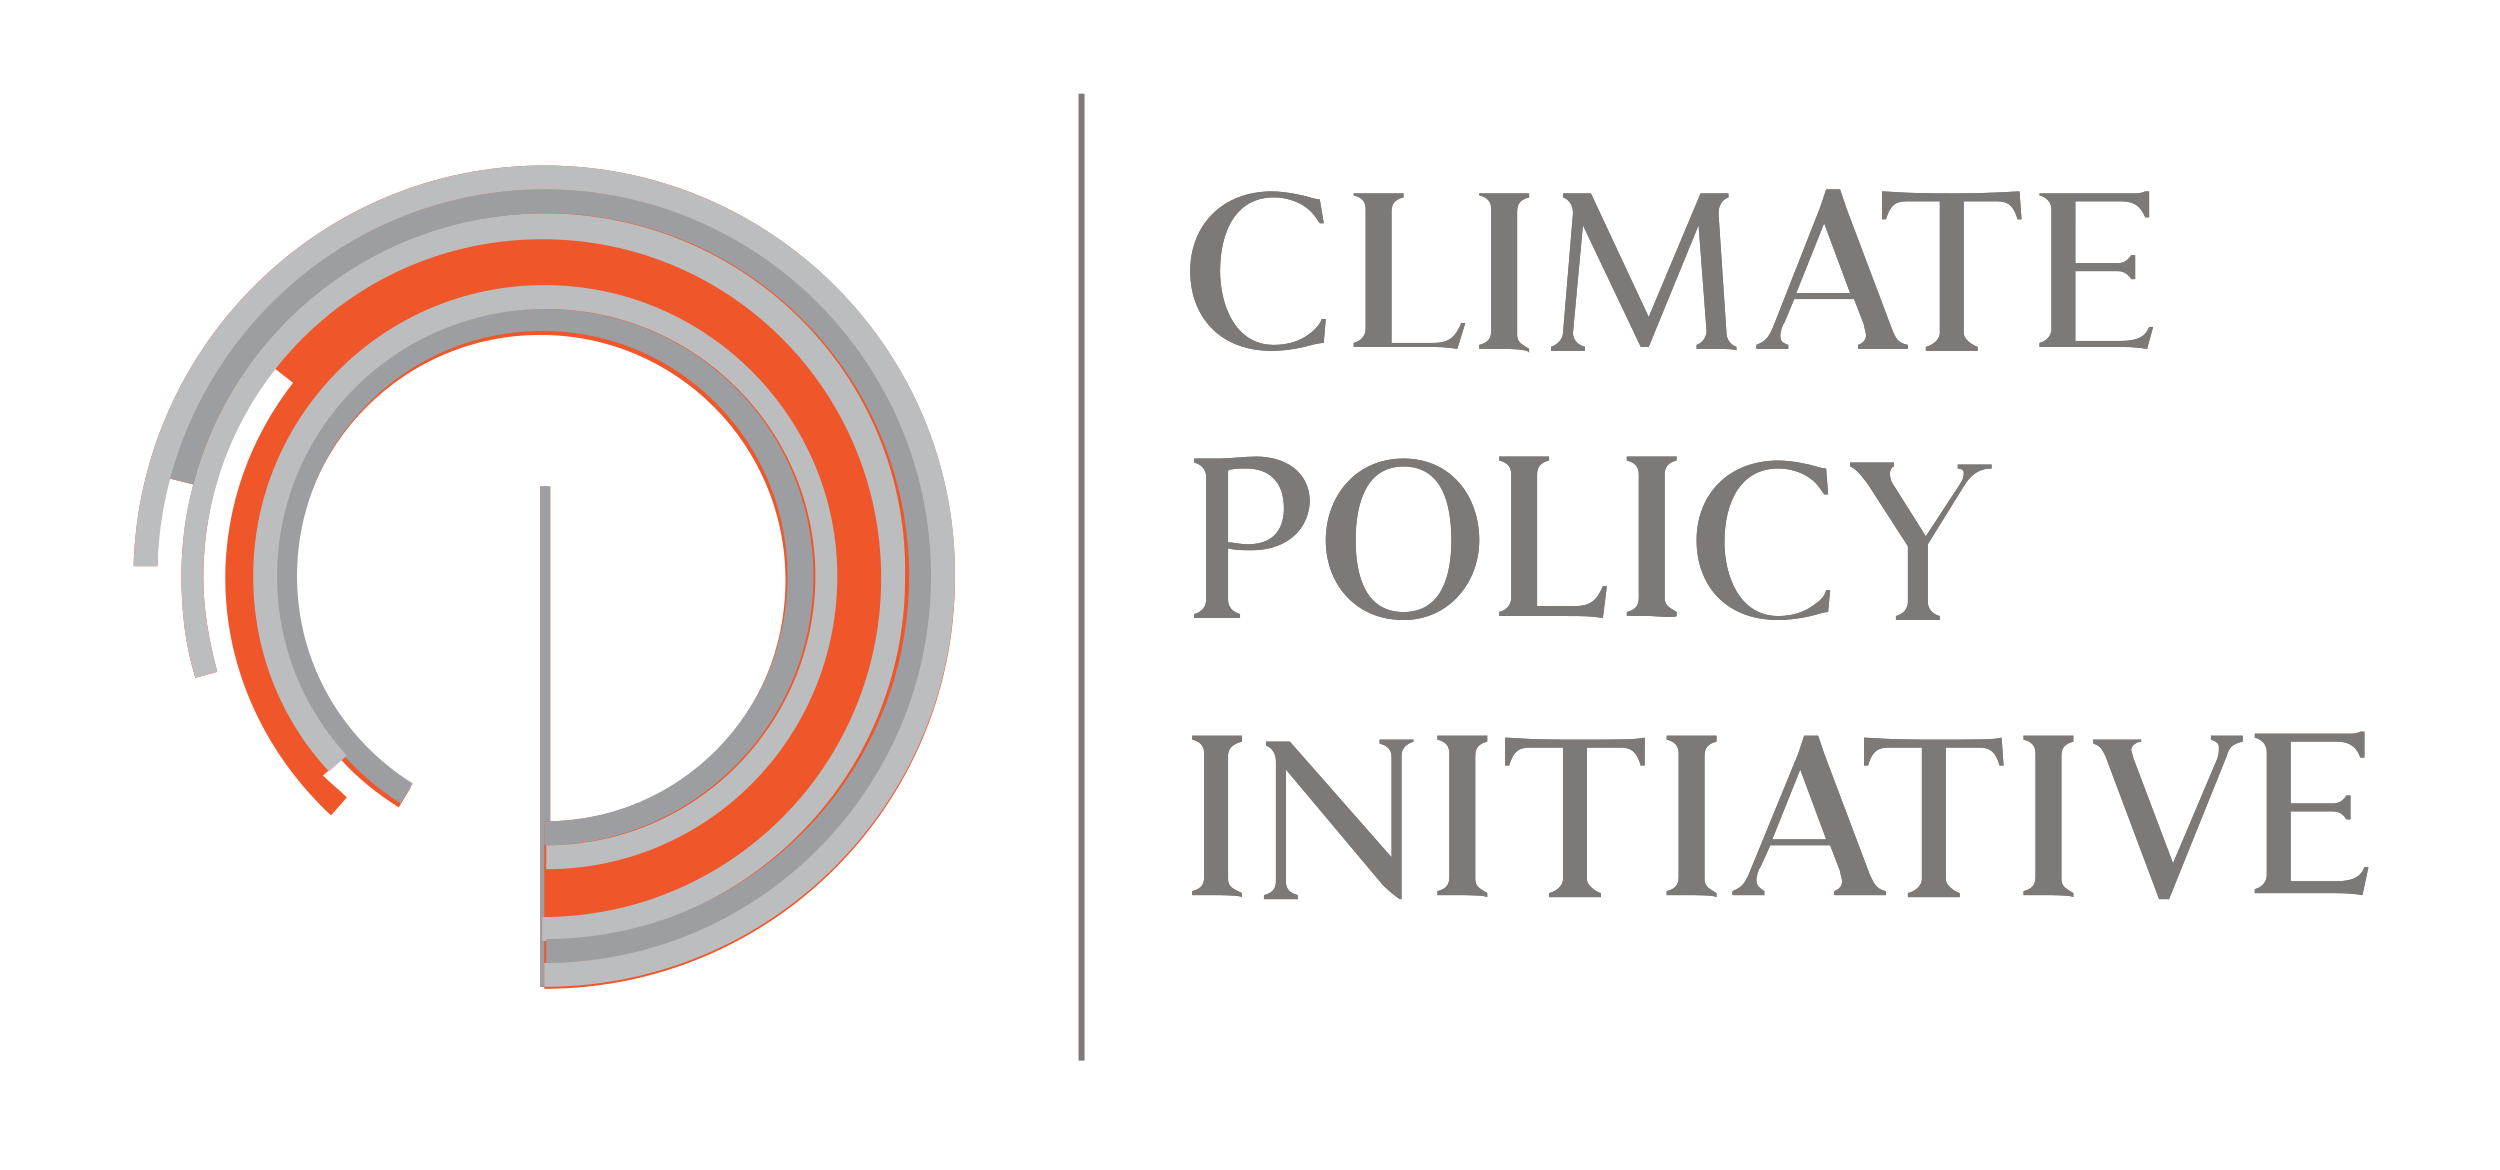 <?xml version="1.0" encoding="utf-8"?>
<!-- Generator: Adobe Illustrator 23.0.4, SVG Export Plug-In . SVG Version: 6.00 Build 0)  -->
<svg version="1.1" id="Layer_1" xmlns="http://www.w3.org/2000/svg" xmlns:xlink="http://www.w3.org/1999/xlink" x="0px" y="0px"
	 viewBox="0 0 125.4 54.3" style="enable-background:new 0 0 125.4 54.3;" width="116" xml:space="preserve">
<style type="text/css">
	.st0{fill:#EF572B;}
	.st1{fill:#9C9EA1;}
	.st2{fill:#7C7977;}
	.st3{fill:#BBBDBF;}
</style>
<g>
	<g>
		<polygon class="st0" points="27.6,47.3 27.1,47.3 27.1,22.2 27.6,22.2 27.6,47.3 		"/>
	</g>
	<g>
		<polygon class="st1" points="27.6,47.3 27.1,47.3 27.1,22.2 27.6,22.2 27.6,47.3 		"/>
	</g>
	<g>
		<g>
			<polygon class="st2" points="54.4,51 54.1,51 54.1,2.5 54.4,2.5 54.4,51 			"/>
		</g>
	</g>
	<path class="st0" d="M27.3,6.1C16.1,6.1,7,15.1,6.7,26.2l1.2,0c0-1.5,0.2-3,0.6-4.4l1.2,0.3c0,0,0,0,0,0c-0.4,1.5-0.6,3-0.6,4.6
		c0,1.8,0.2,3.5,0.7,5.1l1.1-0.3c-0.4-1.5-0.7-3.1-0.7-4.7c0-4,1.3-7.6,3.6-10.5l0.9,0.7l0,0c-2.1,2.7-3.4,6.1-3.4,9.8
		c0,4.7,2.1,8.9,5.3,11.9l0.8-0.9c-0.4-0.4-0.8-0.7-1.2-1.1l0.9-0.8l0,0c0.8,0.9,1.8,1.7,2.9,2.4l0.6-1c-3.5-2.2-5.8-6-5.8-10.4
		c0-6.8,5.5-12.3,12.3-12.3c6.8,0,12.3,5.5,12.3,12.3S34.1,39,27.3,39v8.4c11.4,0,20.6-9.2,20.6-20.6C48,15.4,38.7,6.1,27.3,6.1z"/>
	<path class="st1" d="M27.3,13.3c-7.4,0-13.5,6-13.5,13.4c0,4.8,2.5,9,6.3,11.4l0.6-1c-3.5-2.2-5.8-6-5.8-10.4
		c0-6.8,5.5-12.3,12.3-12.3c6.8,0,12.3,5.5,12.3,12.3S34.1,39,27.3,39v1.2c7.4,0,13.5-6,13.5-13.5C40.8,19.3,34.8,13.3,27.3,13.3z"
		/>
	<path class="st3" d="M27.3,12.1c-8.1,0-14.6,6.6-14.6,14.6c0,3.8,1.4,7.2,3.8,9.8l0.9-0.8c-2.2-2.4-3.5-5.5-3.5-9
		c0-7.4,6-13.4,13.5-13.4c7.4,0,13.5,6,13.5,13.4c0,7.4-6,13.5-13.5,13.5v1.2c8.1,0,14.6-6.6,14.6-14.7C42,18.7,35.4,12.1,27.3,12.1
		z"/>
	<path class="st3" d="M27.3,8.5c-10.1,0-18.2,8.2-18.2,18.2c0,1.8,0.2,3.5,0.7,5.1l1.1-0.3c-0.4-1.5-0.7-3.1-0.7-4.7
		c0-9.4,7.6-17,17-17c9.4,0,17,7.6,17,17s-7.6,17-17,17V45c10.1,0,18.2-8.2,18.2-18.2C45.6,16.7,37.4,8.5,27.3,8.5z"/>
	<path class="st1" d="M27.3,7.3c-9,0-16.6,6.2-18.8,14.5l1.2,0.3c2-7.8,9.2-13.6,17.7-13.6c10.1,0,18.2,8.2,18.2,18.2
		c0,10.1-8.2,18.2-18.2,18.2v1.2c10.7,0,19.4-8.7,19.4-19.4C46.8,16,38.1,7.3,27.3,7.3z"/>
	<g>
		<path class="st3" d="M27.3,6.1C16.1,6.1,7,15.1,6.7,26.2l1.2,0C8.2,15.8,16.8,7.3,27.3,7.3c10.7,0,19.4,8.7,19.4,19.4
			c0,10.7-8.7,19.4-19.4,19.4v1.2c11.4,0,20.6-9.2,20.6-20.6C48,15.4,38.7,6.1,27.3,6.1z"/>
	</g>
	<g>
		<path class="st2" d="M73.1,15.3c-0.6-0.1-1-0.1-1.8-0.1h-2.3c-0.2,0-0.9,0-1.1,0v-0.2c0.4-0.1,0.6-0.4,0.6-0.7V8.3
			c0-0.4-0.2-0.6-0.6-0.7V7.5c0.1,0,1,0,1.2,0c0.2,0,1.2,0,1.3,0v0.2c-0.4,0.1-0.6,0.3-0.6,0.7v6.6h2.1c0.8,0,1.1-0.3,1.4-1l0.2,0
			L73.1,15.3z"/>
		<path class="st2" d="M75.4,15.3c-0.2,0-1.1,0-1.2,0v-0.2c0.4-0.1,0.6-0.3,0.6-0.7V8.3c0-0.4-0.2-0.6-0.6-0.7V7.5c0.1,0,1,0,1.2,0
			c0.2,0,1.2,0,1.3,0v0.2c-0.4,0.1-0.6,0.3-0.6,0.7v6.2c0,0.4,0.3,0.5,0.6,0.7v0.2C76.7,15.3,75.6,15.3,75.4,15.3z"/>
		<path class="st2" d="M86.1,15.3c-0.2,0-0.9,0-1,0v-0.2c0.3-0.1,0.5-0.4,0.5-0.7l-0.4-5.3l-2.5,6.1h-0.4l-2.9-6.1l-0.5,5.4
			c0,0.3,0.2,0.6,0.6,0.7v0.2c-0.1,0-0.7,0-0.9,0c-0.2,0-0.7,0-0.8,0v-0.2c0.3-0.1,0.6-0.4,0.6-0.7l0.5-6c0-0.4-0.2-0.7-0.5-0.8V7.5
			c0.2,0,0.5,0,0.7,0c0.2,0,0.5,0,0.7,0l2.9,6.2l2.6-6.2c0.2,0,0.5,0,0.7,0c0.2,0,0.5,0,0.7,0v0.2c-0.3,0.1-0.5,0.4-0.5,0.8l0.4,6
			c0,0.3,0.2,0.6,0.5,0.7v0.2C87.2,15.3,86.3,15.3,86.1,15.3z"/>
		<path class="st2" d="M94.5,15.3c-0.2,0-1.1,0-1.3,0v-0.2c0.3-0.1,0.4-0.3,0.4-0.5c0-0.1-0.1-0.4-0.1-0.5l-0.5-1.3h-3L89.5,14
			c-0.1,0.1-0.2,0.5-0.2,0.6c0,0.3,0.1,0.4,0.4,0.5v0.2c-0.1,0-0.7,0-0.8,0c-0.2,0-0.6,0-0.8,0v-0.2c0.5-0.2,0.6-0.4,0.8-0.8
			l2.4-6.1c0.1-0.3,0.3-0.9,0.3-0.9h0.7c0,0,0.2,0.6,0.3,0.9l2.3,6.1c0.2,0.5,0.3,0.7,0.8,0.8v0.2C95.4,15.3,94.7,15.3,94.5,15.3z
			 M91.5,9l-1.4,3.5h2.7L91.5,9z"/>
		<path class="st2" d="M101.4,8.8h-0.2c-0.2-0.7-0.5-0.9-1-0.9h-1.7v6.6c0,0.3,0.4,0.6,0.7,0.7v0.2c-0.1,0-1.2,0-1.4,0
			c-0.2,0-1,0-1.2,0v-0.2c0.4-0.1,0.7-0.4,0.7-0.7V7.9h-1.7c-0.5,0-0.8,0.2-1,0.9h-0.2l0-1.4c0.4,0,0.9,0.1,3.4,0.1
			c2.5,0,3.1-0.1,3.5-0.1L101.4,8.8z"/>
		<path class="st2" d="M107.7,15.3c-0.6-0.1-1-0.1-1.8-0.1h-2.5c-0.2,0-0.9,0-1.1,0v-0.2c0.4-0.1,0.6-0.4,0.6-0.7V8.3
			c0-0.3-0.2-0.6-0.6-0.7V7.5h4.8c0.1,0,0.3,0,0.5-0.1h0.2l0,1.3h-0.2c-0.2-0.5-0.5-0.8-1.2-0.8h-2.3V11h2.1c0.3,0,0.5-0.1,0.7-0.4
			h0.2c0,0.1,0,0.5,0,0.6c0,0.1,0,0.5,0,0.6h-0.2c-0.2-0.3-0.4-0.4-0.7-0.4h-2.1v3.5h2.3c0.8,0,1.2-0.2,1.4-0.7l0.2,0L107.7,15.3z"
			/>
		<path class="st2" d="M66.4,15c0,0-0.2,0-0.6,0.1c-0.3,0.1-1.2,0.3-2,0.3c-2.7,0-4.1-1.8-4.1-4c0-2.3,1.6-4,4.1-4
			c0.7,0,1.6,0.2,1.9,0.3c0.3,0.1,0.5,0.1,0.5,0.1L66.4,9h-0.2c-0.2-0.3-0.4-0.6-0.7-0.8c-0.4-0.3-1-0.5-1.6-0.5
			c-1.9,0-2.7,1.7-2.7,3.7c0,1.6,0.7,3.7,2.7,3.7c0.7,0,1.3-0.2,1.7-0.5c0.3-0.2,0.6-0.5,0.7-0.8h0.2L66.4,15z"/>
		<path class="st2" d="M73.1,15.3c-0.6-0.1-1-0.1-1.8-0.1h-2.3c-0.2,0-0.9,0-1.1,0v-0.2c0.4-0.1,0.6-0.4,0.6-0.7V8.3
			c0-0.4-0.2-0.6-0.6-0.7V7.5c0.1,0,1,0,1.2,0c0.2,0,1.2,0,1.3,0v0.2c-0.4,0.1-0.6,0.3-0.6,0.7v6.6h2.1c0.8,0,1.1-0.3,1.4-1l0.2,0
			L73.1,15.3z"/>
		<path class="st2" d="M75.4,15.3c-0.2,0-1.1,0-1.2,0v-0.2c0.4-0.1,0.6-0.3,0.6-0.7V8.3c0-0.4-0.2-0.6-0.6-0.7V7.5c0.1,0,1,0,1.2,0
			c0.2,0,1.2,0,1.3,0v0.2c-0.4,0.1-0.6,0.3-0.6,0.7v6.2c0,0.4,0.3,0.5,0.6,0.7v0.2C76.7,15.3,75.6,15.3,75.4,15.3z"/>
		<path class="st2" d="M86.1,15.3c-0.2,0-0.9,0-1,0v-0.2c0.3-0.1,0.5-0.4,0.5-0.7l-0.4-5.3l-2.5,6.1h-0.4l-2.9-6.1l-0.5,5.4
			c0,0.3,0.2,0.6,0.6,0.7v0.2c-0.1,0-0.7,0-0.9,0c-0.2,0-0.7,0-0.8,0v-0.2c0.3-0.1,0.6-0.4,0.6-0.7l0.5-6c0-0.4-0.2-0.7-0.5-0.8V7.5
			c0.2,0,0.5,0,0.7,0c0.2,0,0.5,0,0.7,0l2.9,6.2l2.6-6.2c0.2,0,0.5,0,0.7,0c0.2,0,0.5,0,0.7,0v0.2c-0.3,0.1-0.5,0.4-0.5,0.8l0.4,6
			c0,0.3,0.2,0.6,0.5,0.7v0.2C87.2,15.3,86.3,15.3,86.1,15.3z"/>
		<path class="st2" d="M94.5,15.3c-0.2,0-1.1,0-1.3,0v-0.2c0.3-0.1,0.4-0.3,0.4-0.5c0-0.1-0.1-0.4-0.1-0.5l-0.5-1.3h-3L89.5,14
			c-0.1,0.1-0.2,0.5-0.2,0.6c0,0.3,0.1,0.4,0.4,0.5v0.2c-0.1,0-0.7,0-0.8,0c-0.2,0-0.6,0-0.8,0v-0.2c0.5-0.2,0.6-0.4,0.8-0.8
			l2.4-6.1c0.1-0.3,0.3-0.9,0.3-0.9h0.7c0,0,0.2,0.6,0.3,0.9l2.3,6.1c0.2,0.5,0.3,0.7,0.8,0.8v0.2C95.4,15.3,94.7,15.3,94.5,15.3z
			 M91.5,9l-1.4,3.5h2.7L91.5,9z"/>
		<path class="st2" d="M101.4,8.8h-0.2c-0.2-0.7-0.5-0.9-1-0.9h-1.7v6.6c0,0.3,0.4,0.6,0.7,0.7v0.2c-0.1,0-1.2,0-1.4,0
			c-0.2,0-1,0-1.2,0v-0.2c0.4-0.1,0.7-0.4,0.7-0.7V7.9h-1.7c-0.5,0-0.8,0.2-1,0.9h-0.2l0-1.4c0.4,0,0.9,0.1,3.4,0.1
			c2.5,0,3.1-0.1,3.5-0.1L101.4,8.8z"/>
		<path class="st2" d="M107.7,15.3c-0.6-0.1-1-0.1-1.8-0.1h-2.5c-0.2,0-0.9,0-1.1,0v-0.2c0.4-0.1,0.6-0.4,0.6-0.7V8.3
			c0-0.3-0.2-0.6-0.6-0.7V7.5h4.8c0.1,0,0.3,0,0.5-0.1h0.2l0,1.3h-0.2c-0.2-0.5-0.5-0.8-1.2-0.8h-2.3V11h2.1c0.3,0,0.5-0.1,0.7-0.4
			h0.2c0,0.1,0,0.5,0,0.6c0,0.1,0,0.5,0,0.6h-0.2c-0.2-0.3-0.4-0.4-0.7-0.4h-2.1v3.5h2.3c0.8,0,1.2-0.2,1.4-0.7l0.2,0L107.7,15.3z"
			/>
		<path class="st2" d="M66.4,15c0,0-0.2,0-0.6,0.1c-0.3,0.1-1.2,0.3-2,0.3c-2.7,0-4.1-1.8-4.1-4c0-2.3,1.6-4,4.1-4
			c0.7,0,1.6,0.2,1.9,0.3c0.3,0.1,0.5,0.1,0.5,0.1L66.4,9h-0.2c-0.2-0.3-0.4-0.6-0.7-0.8c-0.4-0.3-1-0.5-1.6-0.5
			c-1.9,0-2.7,1.7-2.7,3.7c0,1.6,0.7,3.7,2.7,3.7c0.7,0,1.3-0.2,1.7-0.5c0.3-0.2,0.6-0.5,0.7-0.8h0.2L66.4,15z"/>
	</g>
	<g>
		<path class="st2" d="M62.8,25.4c-0.4,0-0.9,0-1.2-0.1v2.6c0,0.3,0.2,0.6,0.6,0.7v0.2c-0.1,0-0.9,0-1.1,0c-0.2,0-1.1,0-1.2,0v-0.2
			c0.4-0.1,0.6-0.4,0.6-0.7v-6.2c0-0.3-0.2-0.6-0.6-0.7v-0.2c0.1,0,1.1,0,1.3,0c0.4,0,1.3-0.1,1.8-0.1c1.4,0,2.7,0.7,2.7,2.3
			C65.6,24.5,64.4,25.4,62.8,25.4z M62.5,21.3c-0.3,0-0.7,0-0.9,0.1v3.6c0.2,0,0.6,0.1,1,0.1c1.4,0,1.8-0.9,1.8-1.8
			C64.4,22,63.7,21.3,62.5,21.3z"/>
		<path class="st2" d="M70.4,28.9c-2.4,0-3.9-1.8-3.9-4c0-2.2,1.5-4.1,3.9-4.1c2.4,0,3.8,1.9,3.8,4.1C74.2,27,72.7,28.9,70.4,28.9z
			 M70.4,21.2c-1.9,0-2.4,1.9-2.4,3.7c0,1.8,0.5,3.6,2.4,3.6c1.9,0,2.4-1.8,2.4-3.6C72.8,23,72.3,21.2,70.4,21.2z"/>
		<path class="st2" d="M98.5,22.2l-1.8,2.9v2.9c0,0.3,0.2,0.6,0.6,0.7v0.2c-0.2,0-0.9,0-1.1,0c-0.2,0-0.9,0-1.1,0v-0.2
			c0.4-0.1,0.6-0.4,0.6-0.7v-2.8l-2-3.1c-0.3-0.4-0.6-0.8-0.9-0.9v-0.2c0.2,0,0.9,0,1.1,0c0.2,0,0.9,0,1.1,0v0.2
			c-0.1,0-0.2,0.2-0.2,0.3c0,0.1,0,0.3,0.1,0.5l1.7,2.7l1.7-2.6c0.2-0.3,0.2-0.4,0.2-0.6c0-0.1-0.1-0.2-0.3-0.2v-0.2
			c0.2,0,0.7,0,0.9,0c0.2,0,0.7,0,0.8,0v0.2C99.2,21.3,98.8,21.7,98.5,22.2z"/>
		<path class="st2" d="M80.4,28.8c-0.6-0.1-1-0.1-1.8-0.1h-2.3c-0.2,0-0.9,0-1.1,0v-0.2c0.4-0.1,0.6-0.4,0.6-0.7v-6.2
			c0-0.4-0.2-0.6-0.6-0.7v-0.2c0.1,0,1,0,1.2,0c0.2,0,1.2,0,1.3,0v0.2c-0.4,0.1-0.6,0.3-0.6,0.7v6.6H79c0.8,0,1.1-0.3,1.4-1l0.2,0
			L80.4,28.8z"/>
		<path class="st2" d="M82.8,28.7c-0.2,0-1.1,0-1.2,0v-0.2c0.4-0.1,0.6-0.3,0.6-0.7v-6.2c0-0.4-0.2-0.6-0.6-0.7v-0.2
			c0.1,0,1,0,1.2,0c0.2,0,1.2,0,1.3,0v0.2c-0.4,0.1-0.6,0.3-0.6,0.7v6.2c0,0.4,0.3,0.5,0.6,0.7v0.2C84,28.8,82.9,28.7,82.8,28.7z"/>
		<path class="st2" d="M91.7,28.5c0,0-0.2,0-0.5,0.1c-0.3,0.1-1.2,0.3-2,0.3c-2.7,0-4.1-1.8-4.1-4c0-2.3,1.6-4,4.1-4
			c0.7,0,1.6,0.2,1.9,0.3c0.3,0.1,0.5,0.1,0.5,0.1l0.1,1.3h-0.2c-0.2-0.3-0.4-0.6-0.7-0.8c-0.4-0.3-1-0.5-1.6-0.5
			c-1.9,0-2.7,1.7-2.7,3.7c0,1.6,0.7,3.7,2.7,3.7c0.7,0,1.3-0.2,1.7-0.5c0.3-0.2,0.6-0.4,0.7-0.8h0.2L91.7,28.5z"/>
		<path class="st2" d="M62.8,25.4c-0.4,0-0.9,0-1.2-0.1v2.6c0,0.3,0.2,0.6,0.6,0.7v0.2c-0.1,0-0.9,0-1.1,0c-0.2,0-1.1,0-1.2,0v-0.2
			c0.4-0.1,0.6-0.4,0.6-0.7v-6.2c0-0.3-0.2-0.6-0.6-0.7v-0.2c0.1,0,1.1,0,1.3,0c0.4,0,1.3-0.1,1.8-0.1c1.4,0,2.7,0.7,2.7,2.3
			C65.6,24.5,64.4,25.4,62.8,25.4z M62.5,21.3c-0.3,0-0.7,0-0.9,0.1v3.6c0.2,0,0.6,0.1,1,0.1c1.4,0,1.8-0.9,1.8-1.8
			C64.4,22,63.7,21.3,62.5,21.3z"/>
		<path class="st2" d="M70.4,28.9c-2.4,0-3.9-1.8-3.9-4c0-2.2,1.5-4.1,3.9-4.1c2.4,0,3.8,1.9,3.8,4.1C74.2,27,72.7,28.9,70.4,28.9z
			 M70.4,21.2c-1.9,0-2.4,1.9-2.4,3.7c0,1.8,0.5,3.6,2.4,3.6c1.9,0,2.4-1.8,2.4-3.6C72.8,23,72.3,21.2,70.4,21.2z"/>
		<path class="st2" d="M98.5,22.2l-1.8,2.9v2.9c0,0.3,0.2,0.6,0.6,0.7v0.2c-0.2,0-0.9,0-1.1,0c-0.2,0-0.9,0-1.1,0v-0.2
			c0.4-0.1,0.6-0.4,0.6-0.7v-2.8l-2-3.1c-0.3-0.4-0.6-0.8-0.9-0.9v-0.2c0.2,0,0.9,0,1.1,0c0.2,0,0.9,0,1.1,0v0.2
			c-0.1,0-0.2,0.2-0.2,0.3c0,0.1,0,0.3,0.1,0.5l1.7,2.7l1.7-2.6c0.2-0.3,0.2-0.4,0.2-0.6c0-0.1-0.1-0.2-0.3-0.2v-0.2
			c0.2,0,0.7,0,0.9,0c0.2,0,0.7,0,0.8,0v0.2C99.2,21.3,98.8,21.7,98.5,22.2z"/>
		<path class="st2" d="M80.4,28.8c-0.6-0.1-1-0.1-1.8-0.1h-2.3c-0.2,0-0.9,0-1.1,0v-0.2c0.4-0.1,0.6-0.4,0.6-0.7v-6.2
			c0-0.4-0.2-0.6-0.6-0.7v-0.2c0.1,0,1,0,1.2,0c0.2,0,1.2,0,1.3,0v0.2c-0.4,0.1-0.6,0.3-0.6,0.7v6.6H79c0.8,0,1.1-0.3,1.4-1l0.2,0
			L80.4,28.8z"/>
		<path class="st2" d="M82.8,28.7c-0.2,0-1.1,0-1.2,0v-0.2c0.4-0.1,0.6-0.3,0.6-0.7v-6.2c0-0.4-0.2-0.6-0.6-0.7v-0.2
			c0.1,0,1,0,1.2,0c0.2,0,1.2,0,1.3,0v0.2c-0.4,0.1-0.6,0.3-0.6,0.7v6.2c0,0.4,0.3,0.5,0.6,0.7v0.2C84,28.8,82.9,28.7,82.8,28.7z"/>
		<path class="st2" d="M91.7,28.5c0,0-0.2,0-0.5,0.1c-0.3,0.1-1.2,0.3-2,0.3c-2.7,0-4.1-1.8-4.1-4c0-2.3,1.6-4,4.1-4
			c0.7,0,1.6,0.2,1.9,0.3c0.3,0.1,0.5,0.1,0.5,0.1l0.1,1.3h-0.2c-0.2-0.3-0.4-0.6-0.7-0.8c-0.4-0.3-1-0.5-1.6-0.5
			c-1.9,0-2.7,1.7-2.7,3.7c0,1.6,0.7,3.7,2.7,3.7c0.7,0,1.3-0.2,1.7-0.5c0.3-0.2,0.6-0.4,0.7-0.8h0.2L91.7,28.5z"/>
	</g>
	<g>
		<path class="st2" d="M70.3,35.7v7.2h-0.1c0,0-0.7-0.5-1-0.9l-4.7-5.6v5.6c0,0.4,0.2,0.6,0.6,0.7v0.2c-0.1,0-0.7,0-0.9,0
			c-0.2,0-0.7,0-0.8,0v-0.2c0.4-0.1,0.6-0.3,0.6-0.7v-6c0-0.4-0.2-0.7-0.5-0.8v-0.2c0.2,0,0.3,0,0.5,0c0.2,0,0.5,0,0.7,0l5.1,5.8v-5
			c0-0.4-0.2-0.6-0.6-0.7v-0.2c0.1,0,0.7,0,0.9,0c0.2,0,0.7,0,0.8,0V35C70.6,35.1,70.3,35.3,70.3,35.7z"/>
		<path class="st2" d="M111.7,35.7l-2.9,7.2h-0.5l-2.7-7.2c-0.2-0.4-0.3-0.5-0.6-0.6v-0.2c0.2,0,0.9,0,1.1,0c0.2,0,1.1,0,1.3,0V35
			c-0.2,0-0.5,0.2-0.5,0.4c0,0.1,0.1,0.3,0.1,0.4l2,5.3l2.2-5.2c0.1-0.2,0.1-0.5,0.1-0.6c0-0.2-0.1-0.3-0.4-0.4v-0.2
			c0.2,0,0.5,0,0.7,0c0.2,0,0.7,0,0.9,0V35C112,35.1,111.8,35.3,111.7,35.7z"/>
		<path class="st2" d="M61,42.7c-0.2,0-1.1,0-1.2,0v-0.2c0.4-0.1,0.6-0.3,0.6-0.7v-6.2c0-0.4-0.2-0.6-0.6-0.7v-0.2c0.1,0,1,0,1.2,0
			c0.2,0,1.2,0,1.3,0V35c-0.4,0.1-0.7,0.3-0.7,0.7v6.2c0,0.4,0.3,0.5,0.7,0.7v0.2C62.2,42.7,61.1,42.7,61,42.7z"/>
		<path class="st2" d="M73.3,42.7c-0.2,0-1.1,0-1.2,0v-0.2c0.4-0.1,0.6-0.3,0.6-0.7v-6.2c0-0.4-0.2-0.6-0.6-0.7v-0.2
			c0.1,0,1,0,1.2,0c0.2,0,1.2,0,1.3,0V35c-0.4,0.1-0.6,0.3-0.6,0.7v6.2c0,0.4,0.3,0.5,0.6,0.7v0.2C74.5,42.7,73.4,42.7,73.3,42.7z"
			/>
		<path class="st2" d="M84.8,42.7c-0.2,0-1.1,0-1.2,0v-0.2c0.4-0.1,0.6-0.3,0.6-0.7v-6.2c0-0.4-0.2-0.6-0.6-0.7v-0.2
			c0.1,0,1,0,1.2,0c0.2,0,1.2,0,1.3,0V35c-0.4,0.1-0.6,0.3-0.6,0.7v6.2c0,0.4,0.3,0.5,0.6,0.7v0.2C86,42.7,85,42.7,84.8,42.7z"/>
		<path class="st2" d="M102.7,42.7c-0.2,0-1.1,0-1.2,0v-0.2c0.4-0.1,0.6-0.3,0.6-0.7v-6.2c0-0.4-0.2-0.6-0.6-0.7v-0.2
			c0.1,0,1,0,1.2,0c0.2,0,1.2,0,1.3,0V35c-0.4,0.1-0.6,0.3-0.6,0.7v6.2c0,0.4,0.3,0.5,0.6,0.7v0.2C103.9,42.7,102.9,42.7,102.7,42.7
			z"/>
		<path class="st2" d="M82.5,36.2h-0.2c-0.2-0.7-0.5-0.9-1-0.9h-1.7v6.6c0,0.3,0.4,0.6,0.7,0.7v0.2c-0.1,0-1.2,0-1.4,0
			c-0.2,0-1,0-1.2,0v-0.2c0.4-0.1,0.7-0.4,0.7-0.7v-6.6h-1.7c-0.5,0-0.8,0.2-1,0.9h-0.2l0-1.4c0.4,0,0.9,0.1,3.4,0.1
			c2.5,0,3.1,0,3.6-0.1L82.5,36.2z"/>
		<path class="st2" d="M100.5,36.2h-0.2c-0.2-0.7-0.5-0.9-1-0.9h-1.7v6.6c0,0.3,0.4,0.6,0.7,0.7v0.2c-0.1,0-1.2,0-1.4,0
			c-0.2,0-1,0-1.2,0v-0.2c0.4-0.1,0.7-0.4,0.7-0.7v-6.6h-1.7c-0.5,0-0.8,0.2-1,0.9h-0.2l0-1.4c0.4,0,0.9,0.1,3.4,0.1
			c2.5,0,3.1,0,3.5-0.1L100.5,36.2z"/>
		<path class="st2" d="M93.3,42.7c-0.2,0-1.1,0-1.3,0v-0.2c0.3-0.1,0.4-0.3,0.4-0.5c0-0.1-0.1-0.4-0.1-0.5l-0.5-1.3h-3l-0.5,1.1
			c-0.1,0.1-0.2,0.5-0.2,0.6c0,0.3,0.1,0.4,0.4,0.6v0.2c-0.1,0-0.7,0-0.8,0c-0.2,0-0.6,0-0.8,0v-0.2c0.5-0.2,0.6-0.4,0.8-0.8
			l2.5-6.1c0.1-0.3,0.3-0.9,0.3-0.9h0.7c0,0,0.2,0.6,0.3,0.9l2.3,6.1c0.2,0.4,0.3,0.7,0.8,0.8v0.2C94.2,42.7,93.5,42.7,93.3,42.7z
			 M90.3,36.4l-1.4,3.5h2.7L90.3,36.4z"/>
		<path class="st2" d="M118.5,42.7c-0.6-0.1-1-0.1-1.8-0.1h-2.5c-0.2,0-0.9,0-1.1,0v-0.2c0.4-0.1,0.6-0.4,0.6-0.7v-6.2
			c0-0.3-0.2-0.6-0.6-0.7v-0.2h4.8c0.1,0,0.3,0,0.5-0.1h0.2l0,1.3h-0.2c-0.2-0.5-0.5-0.8-1.2-0.8h-2.3v3.1h2.1
			c0.3,0,0.5-0.1,0.7-0.4h0.2c0,0.1,0,0.5,0,0.6c0,0.1,0,0.5,0,0.6h-0.2c-0.2-0.3-0.4-0.4-0.7-0.4h-2.1v3.5h2.3
			c0.8,0,1.2-0.2,1.4-0.7l0.2,0L118.5,42.7z"/>
		<path class="st2" d="M70.3,35.7v7.2h-0.1c0,0-0.7-0.5-1-0.9l-4.7-5.6v5.6c0,0.4,0.2,0.6,0.6,0.7v0.2c-0.1,0-0.7,0-0.9,0
			c-0.2,0-0.7,0-0.8,0v-0.2c0.4-0.1,0.6-0.3,0.6-0.7v-6c0-0.4-0.2-0.7-0.5-0.8v-0.2c0.2,0,0.3,0,0.5,0c0.2,0,0.5,0,0.7,0l5.1,5.8v-5
			c0-0.4-0.2-0.6-0.6-0.7v-0.2c0.1,0,0.7,0,0.9,0c0.2,0,0.7,0,0.8,0V35C70.6,35.1,70.3,35.3,70.3,35.7z"/>
		<path class="st2" d="M111.7,35.7l-2.9,7.2h-0.5l-2.7-7.2c-0.2-0.4-0.3-0.5-0.6-0.6v-0.2c0.2,0,0.9,0,1.1,0c0.2,0,1.1,0,1.3,0V35
			c-0.2,0-0.5,0.2-0.5,0.4c0,0.1,0.1,0.3,0.1,0.4l2,5.3l2.2-5.2c0.1-0.2,0.1-0.5,0.1-0.6c0-0.2-0.1-0.3-0.4-0.4v-0.2
			c0.2,0,0.5,0,0.7,0c0.2,0,0.7,0,0.9,0V35C112,35.1,111.8,35.3,111.7,35.7z"/>
		<path class="st2" d="M61,42.7c-0.2,0-1.1,0-1.2,0v-0.2c0.4-0.1,0.6-0.3,0.6-0.7v-6.2c0-0.4-0.2-0.6-0.6-0.7v-0.2c0.1,0,1,0,1.2,0
			c0.2,0,1.2,0,1.3,0V35c-0.4,0.1-0.7,0.3-0.7,0.7v6.2c0,0.4,0.3,0.5,0.7,0.7v0.2C62.2,42.7,61.1,42.7,61,42.7z"/>
		<path class="st2" d="M73.3,42.7c-0.2,0-1.1,0-1.2,0v-0.2c0.4-0.1,0.6-0.3,0.6-0.7v-6.2c0-0.4-0.2-0.6-0.6-0.7v-0.2
			c0.1,0,1,0,1.2,0c0.2,0,1.2,0,1.3,0V35c-0.4,0.1-0.6,0.3-0.6,0.7v6.2c0,0.4,0.3,0.5,0.6,0.7v0.2C74.5,42.7,73.4,42.7,73.3,42.7z"
			/>
		<path class="st2" d="M84.8,42.7c-0.2,0-1.1,0-1.2,0v-0.2c0.4-0.1,0.6-0.3,0.6-0.7v-6.2c0-0.4-0.2-0.6-0.6-0.7v-0.2
			c0.1,0,1,0,1.2,0c0.2,0,1.2,0,1.3,0V35c-0.4,0.1-0.6,0.3-0.6,0.7v6.2c0,0.4,0.3,0.5,0.6,0.7v0.2C86,42.7,85,42.7,84.8,42.7z"/>
		<path class="st2" d="M102.7,42.7c-0.2,0-1.1,0-1.2,0v-0.2c0.4-0.1,0.6-0.3,0.6-0.7v-6.2c0-0.4-0.2-0.6-0.6-0.7v-0.2
			c0.1,0,1,0,1.2,0c0.2,0,1.2,0,1.3,0V35c-0.4,0.1-0.6,0.3-0.6,0.7v6.2c0,0.4,0.3,0.5,0.6,0.7v0.2C103.9,42.7,102.9,42.7,102.7,42.7
			z"/>
		<path class="st2" d="M82.5,36.2h-0.2c-0.2-0.7-0.5-0.9-1-0.9h-1.7v6.6c0,0.3,0.4,0.6,0.7,0.7v0.2c-0.1,0-1.2,0-1.4,0
			c-0.2,0-1,0-1.2,0v-0.2c0.4-0.1,0.7-0.4,0.7-0.7v-6.6h-1.7c-0.5,0-0.8,0.2-1,0.9h-0.2l0-1.4c0.4,0,0.9,0.1,3.4,0.1
			c2.5,0,3.1,0,3.6-0.1L82.5,36.2z"/>
		<path class="st2" d="M100.5,36.2h-0.2c-0.2-0.7-0.5-0.9-1-0.9h-1.7v6.6c0,0.3,0.4,0.6,0.7,0.7v0.2c-0.1,0-1.2,0-1.4,0
			c-0.2,0-1,0-1.2,0v-0.2c0.4-0.1,0.7-0.4,0.7-0.7v-6.6h-1.7c-0.5,0-0.8,0.2-1,0.9h-0.2l0-1.4c0.4,0,0.9,0.1,3.4,0.1
			c2.5,0,3.1,0,3.5-0.1L100.5,36.2z"/>
		<path class="st2" d="M93.3,42.7c-0.2,0-1.1,0-1.3,0v-0.2c0.3-0.1,0.4-0.3,0.4-0.5c0-0.1-0.1-0.4-0.1-0.5l-0.5-1.3h-3l-0.5,1.1
			c-0.1,0.1-0.2,0.5-0.2,0.6c0,0.3,0.1,0.4,0.4,0.6v0.2c-0.1,0-0.7,0-0.8,0c-0.2,0-0.6,0-0.8,0v-0.2c0.5-0.2,0.6-0.4,0.8-0.8
			l2.5-6.1c0.1-0.3,0.3-0.9,0.3-0.9h0.7c0,0,0.2,0.6,0.3,0.9l2.3,6.1c0.2,0.4,0.3,0.7,0.8,0.8v0.2C94.2,42.7,93.5,42.7,93.3,42.7z
			 M90.3,36.4l-1.4,3.5h2.7L90.3,36.4z"/>
		<path class="st2" d="M118.5,42.7c-0.6-0.1-1-0.1-1.8-0.1h-2.5c-0.2,0-0.9,0-1.1,0v-0.2c0.4-0.1,0.6-0.4,0.6-0.7v-6.2
			c0-0.3-0.2-0.6-0.6-0.7v-0.2h4.8c0.1,0,0.3,0,0.5-0.1h0.2l0,1.3h-0.2c-0.2-0.5-0.5-0.8-1.2-0.8h-2.3v3.1h2.1
			c0.3,0,0.5-0.1,0.7-0.4h0.2c0,0.1,0,0.5,0,0.6c0,0.1,0,0.5,0,0.6h-0.2c-0.2-0.3-0.4-0.4-0.7-0.4h-2.1v3.5h2.3
			c0.8,0,1.2-0.2,1.4-0.7l0.2,0L118.5,42.7z"/>
	</g>
</g>
</svg>
